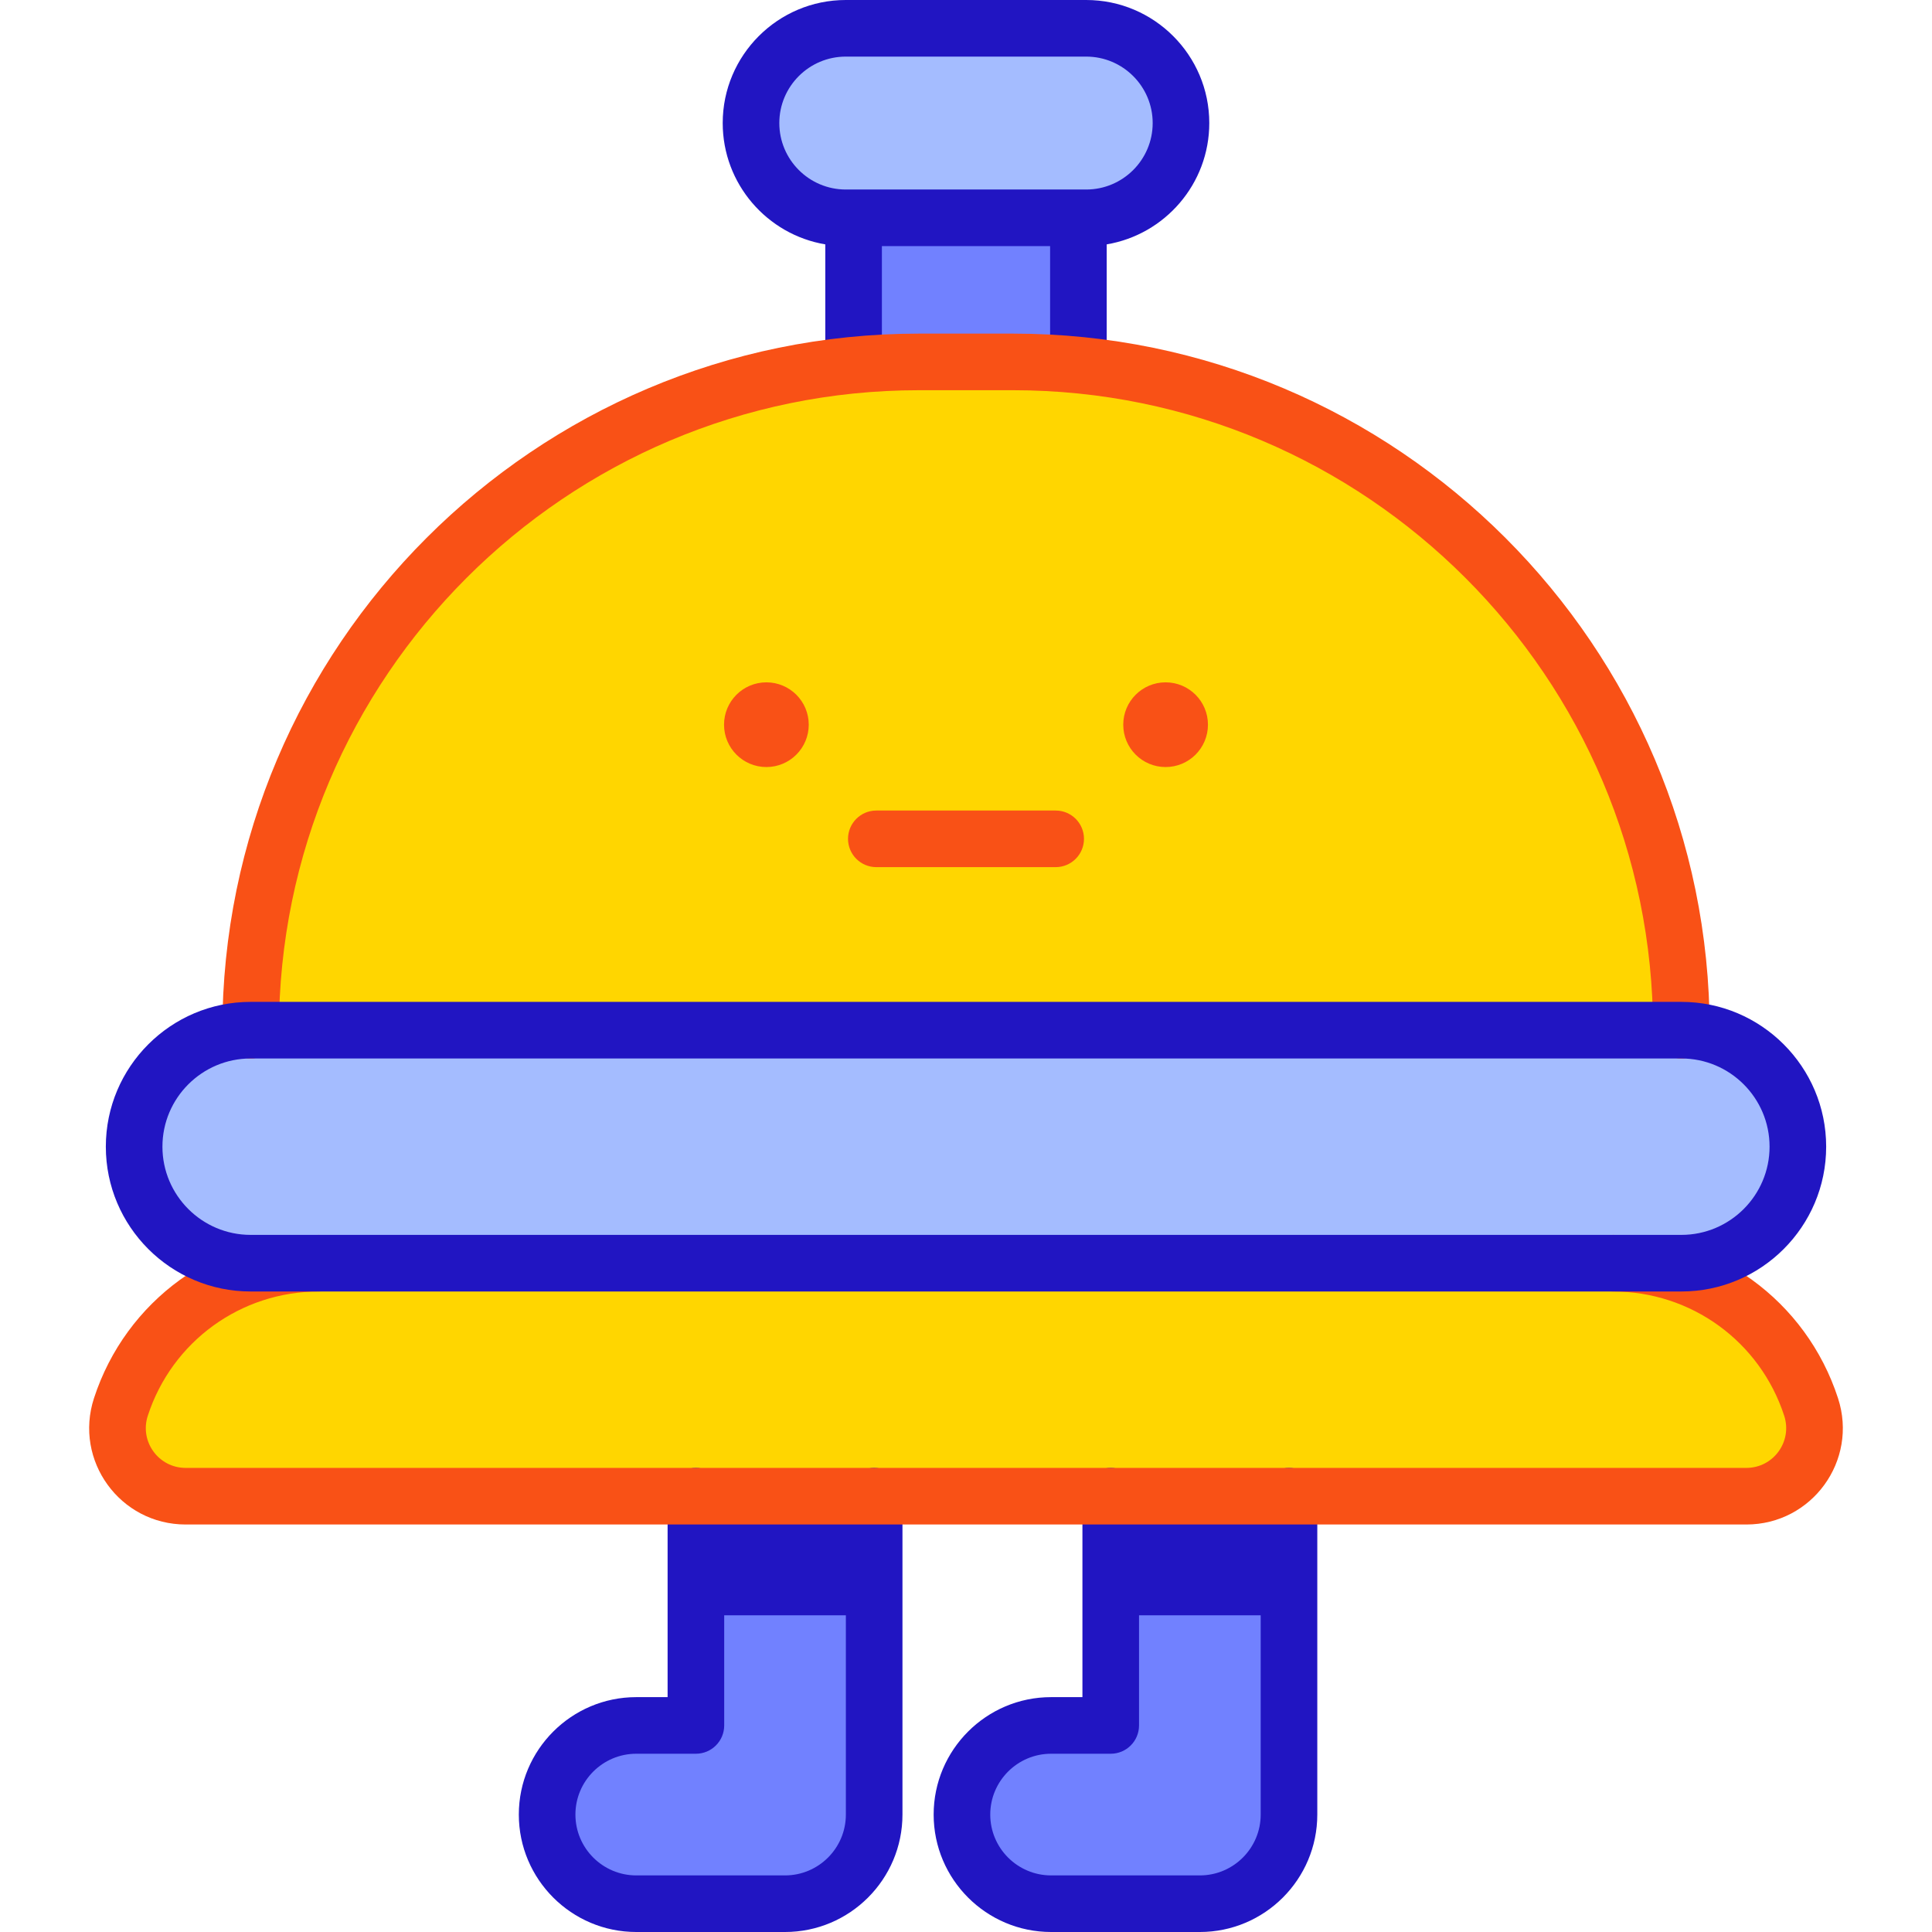 <svg id="Capa_1" enable-background="new 0 0 512 512" height="512" viewBox="0 0 512 512" width="512" xmlns="http://www.w3.org/2000/svg"><g><path d="m226.211 57.723v39.031c5.696-.751 11.468-1.146 17.308-1.146h24.962c5.841 0 11.613.395 17.308 1.146v-39.031z" fill="#7181ff"/><path d="m287.861 7.5h-63.723c-13.869 0-25.111 11.243-25.111 25.111 0 13.869 11.243 25.111 25.111 25.111h63.723c13.869 0 25.111-11.243 25.111-25.111.001-13.868-11.242-25.111-25.111-25.111z" fill="#a4bcff"/><path d="m320.473 32.611c0-17.982-14.629-32.611-32.612-32.611h-63.724c-17.982 0-32.611 14.629-32.611 32.611 0 16.133 11.777 29.559 27.185 32.151v31.992c0 4.142 3.357 7.5 7.5 7.5s7.5-3.358 7.5-7.5v-31.531h44.578v31.532c0 4.142 3.357 7.5 7.5 7.5s7.5-3.358 7.5-7.5v-31.993c15.407-2.593 27.184-16.018 27.184-32.151zm-32.612 17.612c-6.307 0-58.247 0-63.724 0-9.711 0-17.611-7.9-17.611-17.611s7.901-17.612 17.612-17.612h63.724c9.711 0 17.611 7.9 17.611 17.611s-7.901 17.612-17.612 17.612z" fill="#2115c2"/><g><path d="m341.597 396.508v84.371c0 13.045-10.576 23.621-23.621 23.621h-39.428c-13.045 0-23.621-10.576-23.621-23.621s10.576-23.621 23.621-23.621h15.808v-60.75z" fill="#7181ff"/></g><g><path d="m231.663 396.508v84.371c0 13.045-10.576 23.621-23.621 23.621h-39.428c-13.045 0-23.621-10.576-23.621-23.621s10.576-23.621 23.621-23.621h15.808v-60.75z" fill="#7181ff"/></g><path d="m445.578 273.008h-379.156c-17.052 0-30.875 13.823-30.875 30.875 0 17.052 13.823 30.875 30.875 30.875h379.156c17.052 0 30.875-13.823 30.875-30.875 0-17.051-13.823-30.875-30.875-30.875z" fill="#a4bcff"/><path d="m84.521 334.758c-23.899 0-45.084 15.38-52.485 38.105-3.8 11.667 4.896 23.645 17.167 23.645h413.593c12.271 0 20.967-11.978 17.167-23.645-7.401-22.724-28.585-38.105-52.485-38.105" fill="#ffd600"/><path d="m268.481 95.911h-24.962c-97.808 0-177.097 79.289-177.097 177.097h379.156c0-97.808-79.289-177.097-177.097-177.097z" fill="#ffd600"/><g><g><path d="m317.976 512h-39.429c-17.16 0-31.12-13.96-31.12-31.121s13.96-31.121 31.12-31.121h8.308v-53.25c0-4.142 3.357-7.5 7.5-7.5s7.5 3.358 7.5 7.5v60.75c0 4.142-3.357 7.5-7.5 7.5h-15.808c-8.889 0-16.12 7.232-16.12 16.121s7.231 16.121 16.12 16.121h39.429c8.89 0 16.121-7.231 16.121-16.121v-84.371c0-4.142 3.357-7.5 7.5-7.5s7.5 3.358 7.5 7.5v84.371c0 17.161-13.961 31.121-31.121 31.121z" fill="#2115c2"/></g></g><g><g><path d="m208.042 512h-39.428c-17.16 0-31.121-13.96-31.121-31.121s13.961-31.121 31.121-31.121h8.308v-53.25c0-4.142 3.357-7.5 7.5-7.5s7.5 3.358 7.5 7.5v60.75c0 4.142-3.357 7.5-7.5 7.5h-15.808c-8.89 0-16.121 7.232-16.121 16.121s7.232 16.121 16.121 16.121h39.428c8.89 0 16.121-7.231 16.121-16.121v-84.371c0-4.142 3.357-7.5 7.5-7.5s7.5 3.358 7.5 7.5v84.371c0 17.161-13.961 31.121-31.121 31.121z" fill="#2115c2"/></g></g><path d="m184.422 396.508h47.242v31.564h-47.242z" fill="#2115c2"/><path d="m294.355 396.508h47.242v31.564h-47.242z" fill="#2115c2"/><circle cx="308.897" cy="192.051" fill="#f95116" r="11.224"/><g><path d="m279.766 229.801h-47.531c-4.143 0-7.5-3.358-7.5-7.5s3.357-7.5 7.5-7.5h47.531c4.143 0 7.5 3.358 7.5 7.5s-3.358 7.5-7.5 7.5z" fill="#f95116"/></g><circle cx="203.102" cy="192.051" fill="#f95116" r="11.224"/><g><path d="m445.578 280.508c-4.143 0-7.5-3.358-7.5-7.5 0-93.517-76.081-169.598-169.598-169.598h-24.962c-93.516 0-169.597 76.081-169.597 169.598 0 4.142-3.357 7.5-7.5 7.5s-7.5-3.358-7.5-7.5c0-101.788 82.81-184.598 184.597-184.598h24.962c101.787 0 184.598 82.81 184.598 184.598 0 4.142-3.357 7.5-7.5 7.5z" fill="#f95116"/></g><g><path d="m462.796 404.008h-413.593c-17.388 0-29.682-16.936-24.298-33.468 8.432-25.888 32.389-43.282 59.615-43.282 4.143 0 7.5 3.358 7.5 7.5s-3.357 7.5-7.5 7.5c-20.713 0-38.938 13.232-45.354 32.928-2.224 6.828 2.856 13.822 10.036 13.822h413.593c7.181 0 12.259-6.995 10.036-13.823-6.414-19.695-24.641-32.927-45.354-32.927-4.143 0-7.5-3.358-7.5-7.5s3.357-7.5 7.5-7.5c27.228 0 51.185 17.394 59.616 43.283 5.386 16.531-6.911 33.467-24.297 33.467z" fill="#f95116"/></g><g><path d="m445.578 342.258h-379.156c-21.16 0-38.375-17.215-38.375-38.375s17.215-38.375 38.375-38.375h379.156c21.16 0 38.375 17.215 38.375 38.375s-17.215 38.375-38.375 38.375zm-379.156-61.75c-12.889 0-23.375 10.486-23.375 23.375s10.486 23.375 23.375 23.375h379.156c12.889 0 23.375-10.486 23.375-23.375s-10.486-23.375-23.375-23.375z" fill="#2115c2"/></g></g></svg>
